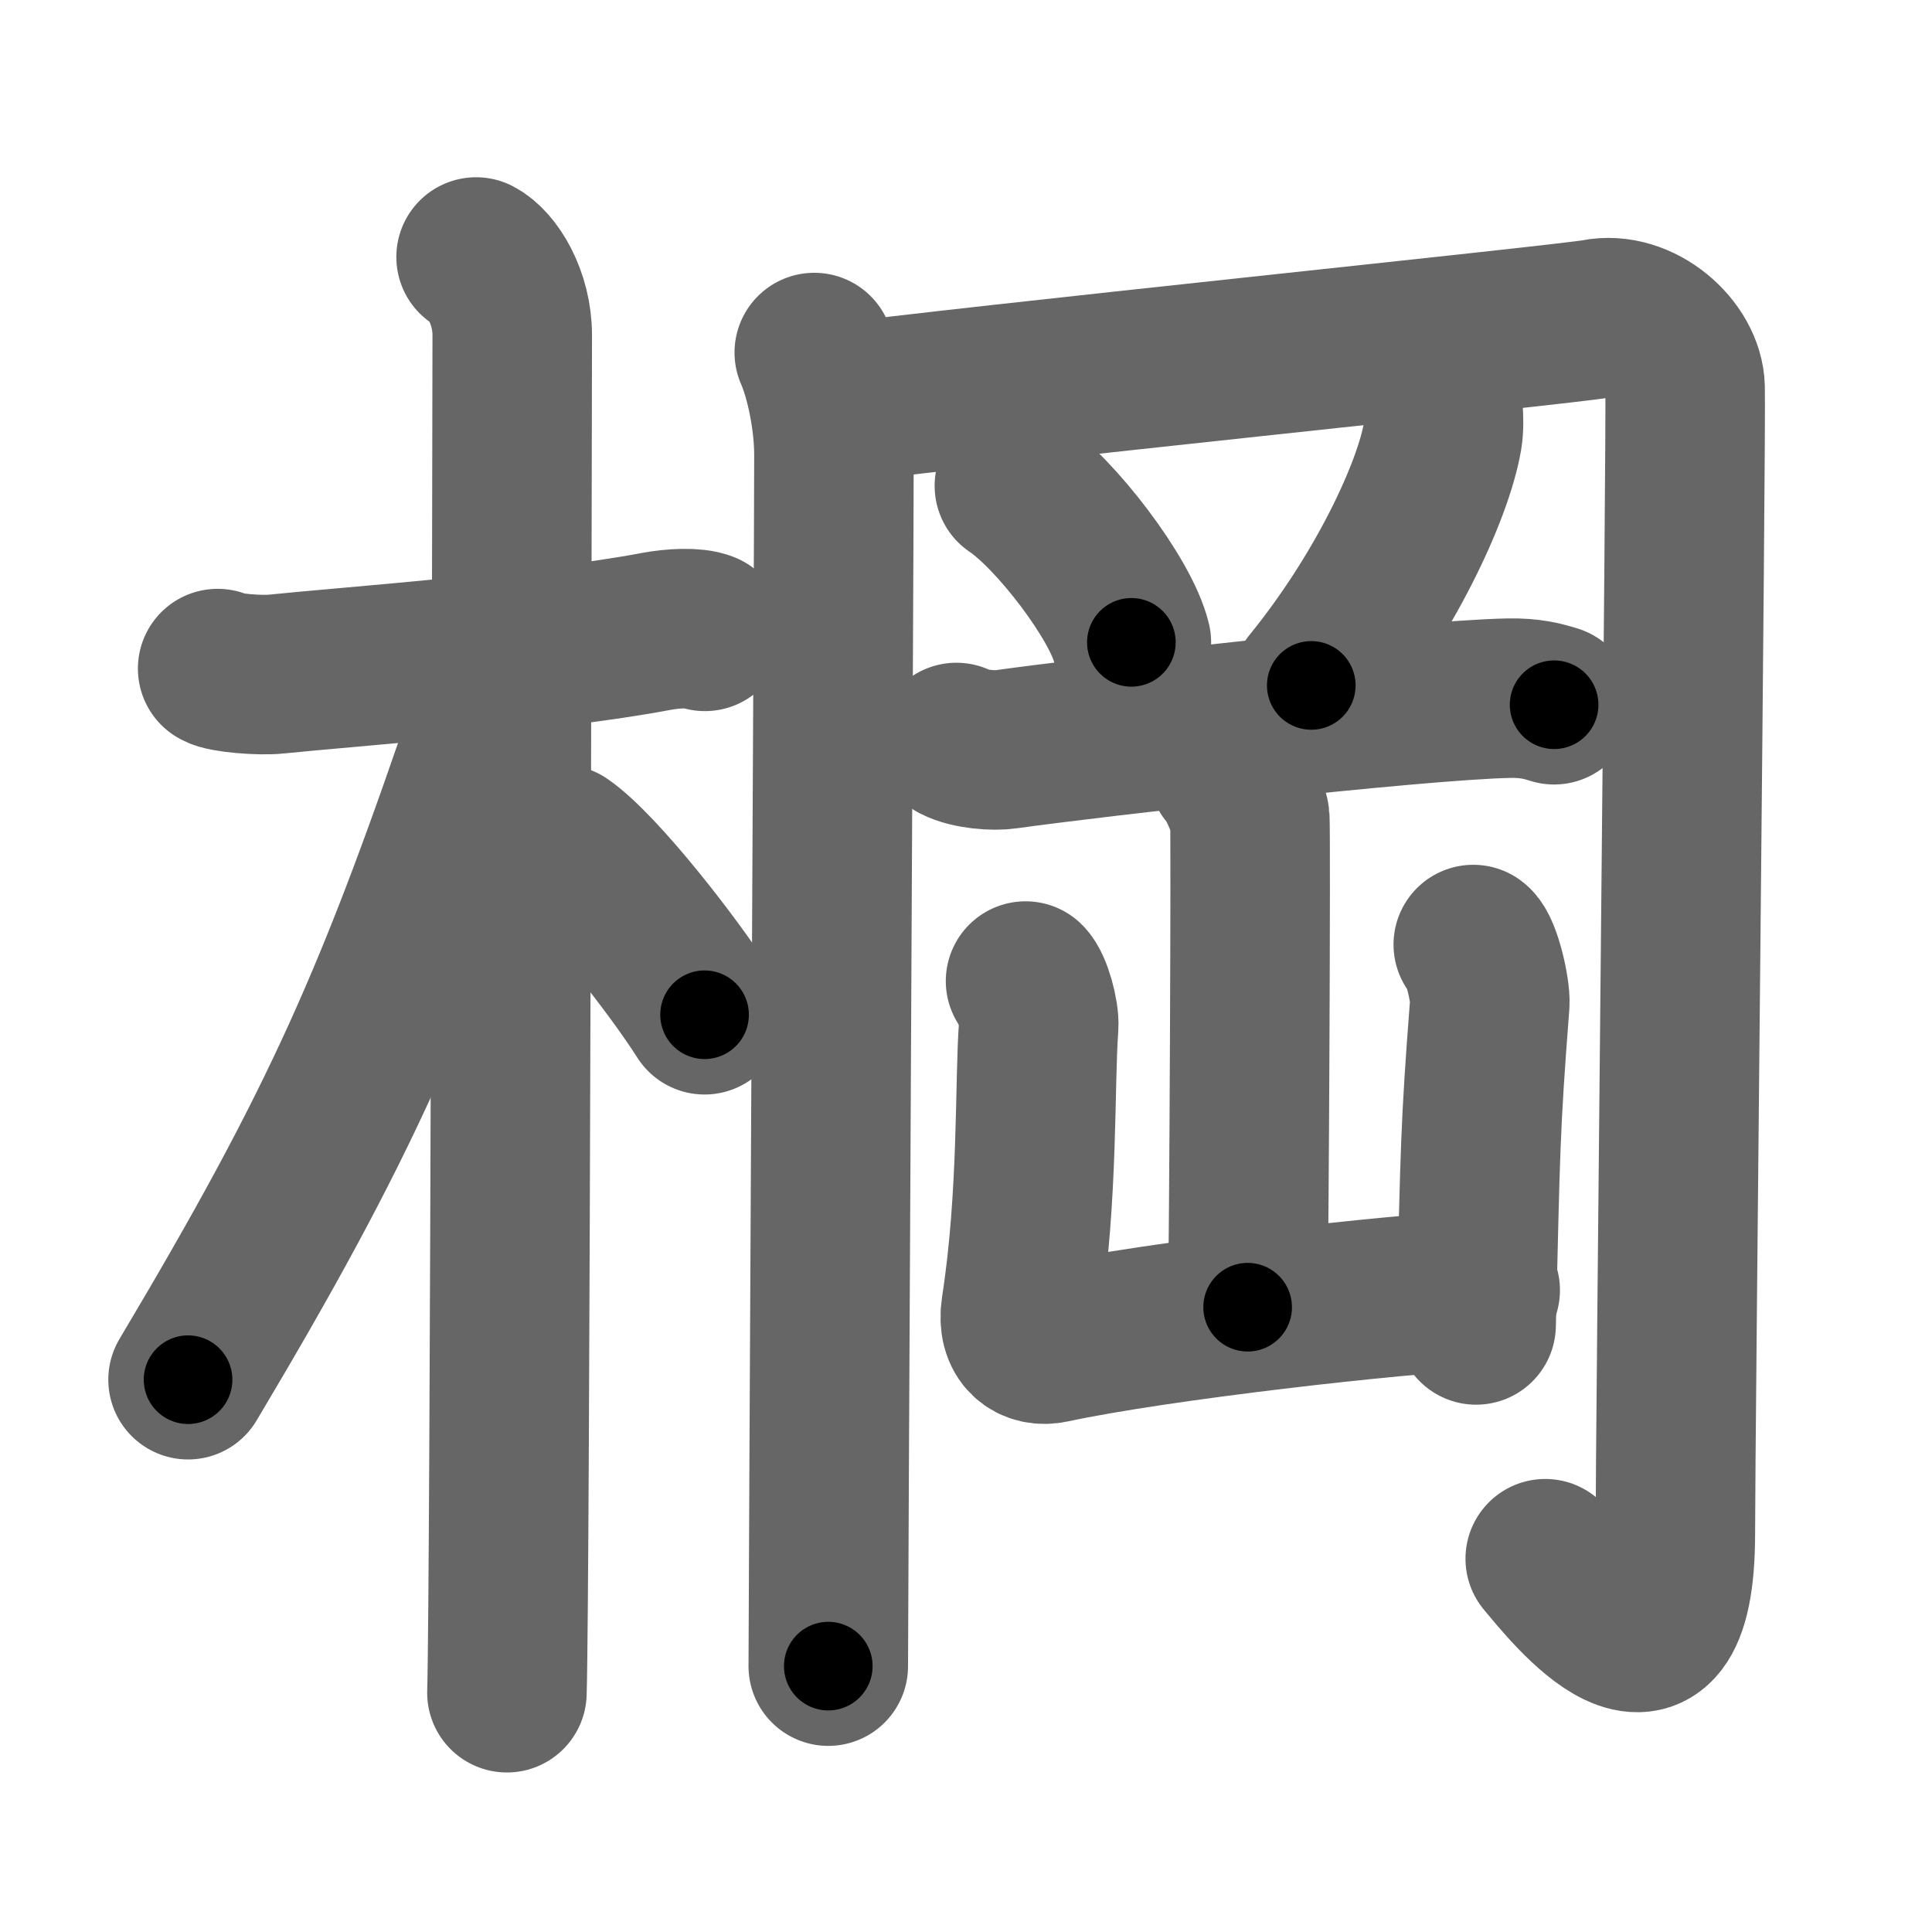 <svg xmlns="http://www.w3.org/2000/svg" width="109" height="109" viewBox="0 0 109 109" id="68e1"><g fill="none" stroke="#666" stroke-width="9" stroke-linecap="round" stroke-linejoin="round"><g><g><path d="M12.28,37.72c0.35,0.24,2.39,0.41,3.31,0.31c3.94-0.41,15.12-1.21,21.45-2.41c0.92-0.17,2.15-0.24,2.73,0" /><path d="M26.86,14.5c0.91,0.47,2.04,2.25,2.04,4.42c0,0.95-0.12,70.75-0.3,76.58" /><path d="M27.94,39.78c-5.58,16.56-8.69,23.56-17.33,38.06" /><path d="M31.72,47.65c2.05,1.41,6.3,6.87,8.03,9.6" /></g><g><g><path d="M45.94,19.89c0.54,1.2,1.11,3.61,1.11,5.78c0,6.33-0.32,64.73-0.32,68.33" /><path d="M47.04,22.79c6.99-0.96,41.6-4.51,43.01-4.8c2.45-0.49,4.97,1.76,5.02,3.88c0.07,2.63-0.55,59.11-0.55,64.63c0,10.75-6.02,3-7.34,1.44" /></g><path d="M57.23,27.41c2.33,1.56,6.02,6.4,6.6,8.83" /><path d="M81.42,23.19c0.02,0.36,0.05,0.94-0.04,1.46c-0.54,3.09-3.25,8.92-7.4,14.02" /><path d="M53.96,41.89c0.74,0.38,2.09,0.49,2.82,0.38c4.69-0.66,23.05-2.77,28.32-2.88c1.23-0.03,1.97,0.18,2.58,0.37" /><g><path d="M69.29,43.5c0.37,0.28,1.15,2.08,1.22,2.63c0.07,0.55-0.04,24.15-0.12,27.62" /><path d="M57.86,55.35c0.37,0.35,0.79,1.85,0.74,2.56c-0.24,3.14-0.01,9.53-1,15.93c-0.24,1.57,0.7,2.17,1.73,1.95c5.92-1.28,19.57-2.81,24.18-3" /><path d="M83.12,53.29c0.47,0.35,0.98,2.62,0.93,3.33c-0.55,7.13-0.53,8.13-0.77,18.13" /></g></g></g></g><g fill="none" stroke="#000" stroke-width="5" stroke-linecap="round" stroke-linejoin="round"><path d="M12.28,37.72c0.35,0.24,2.39,0.41,3.31,0.31c3.94-0.41,15.12-1.21,21.45-2.41c0.92-0.17,2.15-0.24,2.73,0" stroke-dasharray="27.698" stroke-dashoffset="27.698"><animate attributeName="stroke-dashoffset" values="27.698;27.698;0" dur="0.277s" fill="freeze" begin="0s;68e1.click" /></path><path d="M26.86,14.5c0.91,0.47,2.04,2.25,2.04,4.42c0,0.95-0.12,70.75-0.3,76.58" stroke-dasharray="81.646" stroke-dashoffset="81.646"><animate attributeName="stroke-dashoffset" values="81.646" fill="freeze" begin="68e1.click" /><animate attributeName="stroke-dashoffset" values="81.646;81.646;0" keyTimes="0;0.311;1" dur="0.891s" fill="freeze" begin="0s;68e1.click" /></path><path d="M27.94,39.78c-5.58,16.56-8.69,23.56-17.33,38.06" stroke-dasharray="41.93" stroke-dashoffset="41.93"><animate attributeName="stroke-dashoffset" values="41.93" fill="freeze" begin="68e1.click" /><animate attributeName="stroke-dashoffset" values="41.93;41.93;0" keyTimes="0;0.68;1" dur="1.31s" fill="freeze" begin="0s;68e1.click" /></path><path d="M31.72,47.65c2.05,1.41,6.3,6.87,8.03,9.6" stroke-dasharray="12.561" stroke-dashoffset="12.561"><animate attributeName="stroke-dashoffset" values="12.561" fill="freeze" begin="68e1.click" /><animate attributeName="stroke-dashoffset" values="12.561;12.561;0" keyTimes="0;0.912;1" dur="1.436s" fill="freeze" begin="0s;68e1.click" /></path><path d="M45.94,19.89c0.54,1.2,1.11,3.61,1.11,5.78c0,6.33-0.32,64.73-0.32,68.33" stroke-dasharray="74.252" stroke-dashoffset="74.252"><animate attributeName="stroke-dashoffset" values="74.252" fill="freeze" begin="68e1.click" /><animate attributeName="stroke-dashoffset" values="74.252;74.252;0" keyTimes="0;0.72;1" dur="1.994s" fill="freeze" begin="0s;68e1.click" /></path><path d="M47.04,22.79c6.99-0.96,41.6-4.51,43.01-4.8c2.45-0.49,4.97,1.76,5.02,3.88c0.07,2.63-0.55,59.11-0.55,64.63c0,10.75-6.02,3-7.34,1.44" stroke-dasharray="128.353" stroke-dashoffset="128.353"><animate attributeName="stroke-dashoffset" values="128.353" fill="freeze" begin="68e1.click" /><animate attributeName="stroke-dashoffset" values="128.353;128.353;0" keyTimes="0;0.674;1" dur="2.959s" fill="freeze" begin="0s;68e1.click" /></path><path d="M57.23,27.41c2.33,1.56,6.02,6.4,6.6,8.83" stroke-dasharray="11.171" stroke-dashoffset="11.171"><animate attributeName="stroke-dashoffset" values="11.171" fill="freeze" begin="68e1.click" /><animate attributeName="stroke-dashoffset" values="11.171;11.171;0" keyTimes="0;0.964;1" dur="3.071s" fill="freeze" begin="0s;68e1.click" /></path><path d="M81.42,23.19c0.02,0.36,0.05,0.94-0.04,1.46c-0.54,3.09-3.25,8.92-7.4,14.02" stroke-dasharray="17.448" stroke-dashoffset="17.448"><animate attributeName="stroke-dashoffset" values="17.448" fill="freeze" begin="68e1.click" /><animate attributeName="stroke-dashoffset" values="17.448;17.448;0" keyTimes="0;0.946;1" dur="3.245s" fill="freeze" begin="0s;68e1.click" /></path><path d="M53.96,41.89c0.74,0.38,2.09,0.49,2.82,0.38c4.69-0.66,23.05-2.77,28.32-2.88c1.23-0.03,1.97,0.18,2.58,0.37" stroke-dasharray="33.973" stroke-dashoffset="33.973"><animate attributeName="stroke-dashoffset" values="33.973" fill="freeze" begin="68e1.click" /><animate attributeName="stroke-dashoffset" values="33.973;33.973;0" keyTimes="0;0.905;1" dur="3.585s" fill="freeze" begin="0s;68e1.click" /></path><path d="M69.29,43.5c0.37,0.28,1.15,2.08,1.22,2.63c0.07,0.55-0.04,24.15-0.12,27.62" stroke-dasharray="30.547" stroke-dashoffset="30.547"><animate attributeName="stroke-dashoffset" values="30.547" fill="freeze" begin="68e1.click" /><animate attributeName="stroke-dashoffset" values="30.547;30.547;0" keyTimes="0;0.922;1" dur="3.89s" fill="freeze" begin="0s;68e1.click" /></path><path d="M57.86,55.35c0.37,0.35,0.79,1.85,0.74,2.56c-0.24,3.14-0.01,9.53-1,15.93c-0.24,1.57,0.7,2.17,1.73,1.95c5.92-1.28,19.57-2.81,24.18-3" stroke-dasharray="46.253" stroke-dashoffset="46.253"><animate attributeName="stroke-dashoffset" values="46.253" fill="freeze" begin="68e1.click" /><animate attributeName="stroke-dashoffset" values="46.253;46.253;0" keyTimes="0;0.894;1" dur="4.353s" fill="freeze" begin="0s;68e1.click" /></path><path d="M83.12,53.29c0.47,0.35,0.98,2.62,0.93,3.33c-0.55,7.13-0.53,8.13-0.77,18.13" stroke-dasharray="21.662" stroke-dashoffset="21.662"><animate attributeName="stroke-dashoffset" values="21.662" fill="freeze" begin="68e1.click" /><animate attributeName="stroke-dashoffset" values="21.662;21.662;0" keyTimes="0;0.953;1" dur="4.57s" fill="freeze" begin="0s;68e1.click" /></path></g></svg>